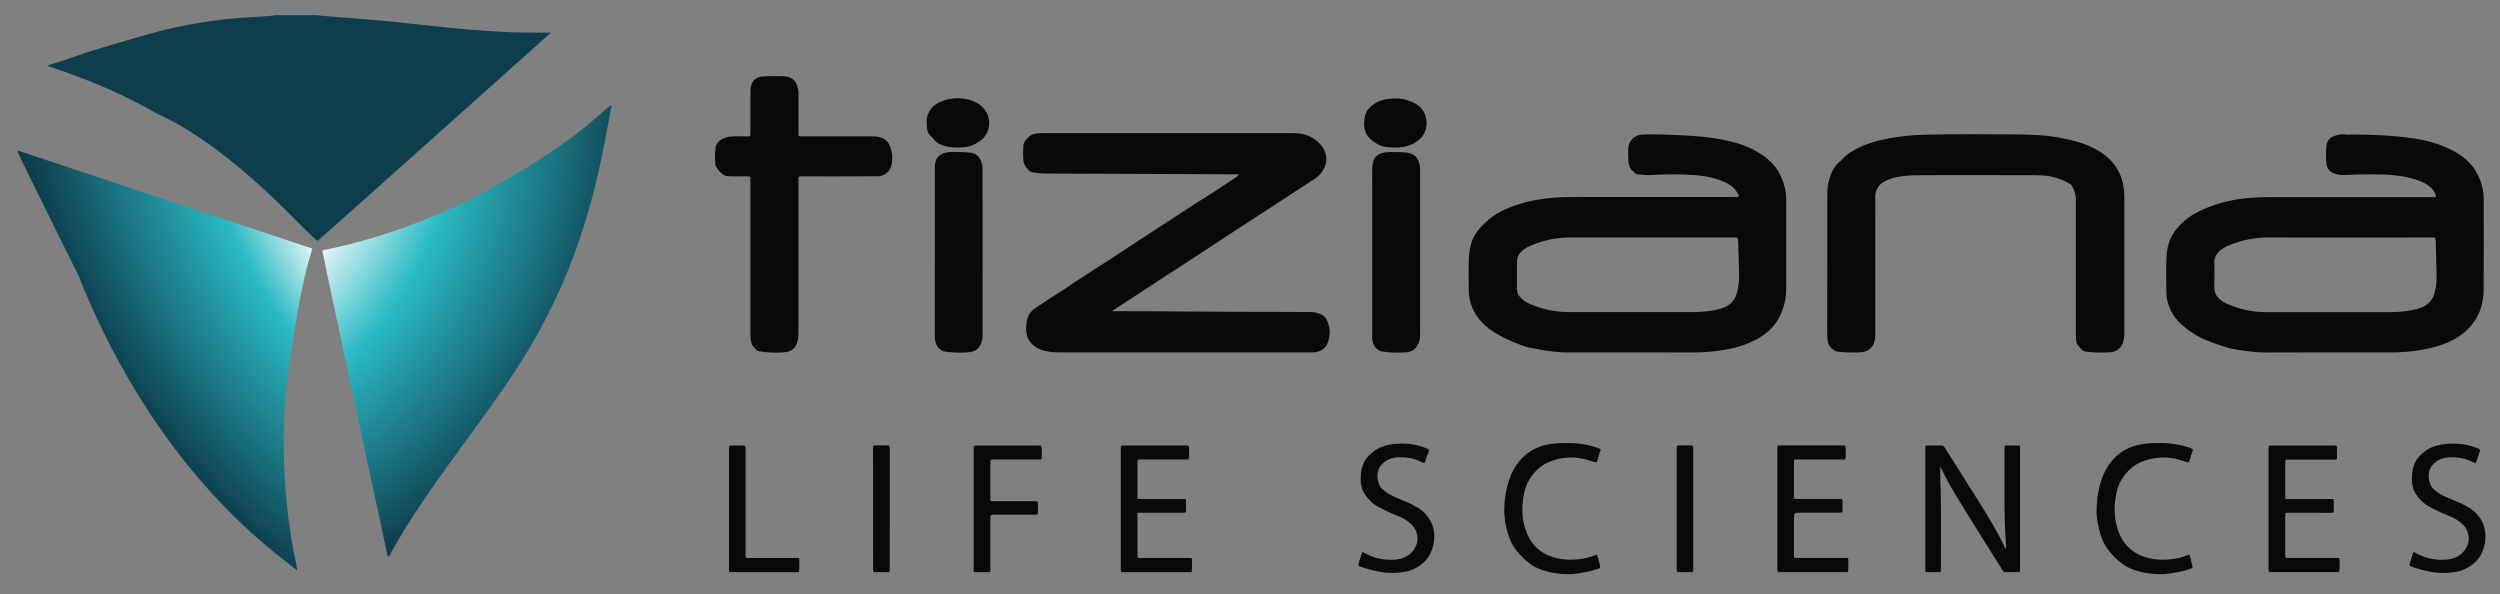 <?xml version="1.0" encoding="utf-8"?>
<!-- Generator: Adobe Illustrator 23.0.1, SVG Export Plug-In . SVG Version: 6.00 Build 0)  -->
<svg version="1.1" id="Layer_1" xmlns="http://www.w3.org/2000/svg" xmlns:xlink="http://www.w3.org/1999/xlink" x="0px" y="0px"
	 width="6074px" height="1443px" viewBox="0 0 6074 1443" style="enable-background:new 0 0 6074 1443;" xml:space="preserve">
<rect x="0" y="0" width="6074" height="1443" fill="#808080" stroke="none"/>
<style type="text/css">
	.st0{fill:#08090B;}
	.st1{fill:url(#SVGID_1_);}
	.st2{fill:url(#SVGID_2_);}
	.st3{fill:url(#SVGID_3_);}
</style>
<g>
	<path class="st0" d="M1358,627c0.1-0.8,0.5-1.2,1.3-1.1c0.1,0,0.2,0.7,0.1,0.9c-0.4,0.8-1,0.8-1.5,0
		C1357.9,626.8,1358,627,1358,627z"/>
	
		<radialGradient id="SVGID_1_" cx="6841.465" cy="-2614.016" r="1434.483" fx="5408.086" fy="-2557.734" gradientTransform="matrix(-2.661214e-02 -1 1.399 -3.725218e-02 4519.699 7810.549)" gradientUnits="userSpaceOnUse">
		<stop  offset="0.651" style="stop-color:#FFFFFF"/>
		<stop  offset="0.744" style="stop-color:#2ABAC4"/>
		<stop  offset="0.868" style="stop-color:#0E3E4D"/>
	</radialGradient>
	<path class="st1" d="M667,37c-1.5,1.9-57.4,4.5-83.3,6.5C522.3,48,461.8,58.3,401.9,72.1c-31.8,7.3-154.1,43.3-183.7,52.9
		c-33.5,10.8-66.3,23.6-100.3,33c-0.9,0.2-1.5,1.2-2.6,2.1c2.1,0.8,3.8,1.6,5.6,2.2c37.1,11.4,73.2,25.6,109.3,40.1
		c53.1,21.3,104,47.1,153.9,75C577,365,758.7,584.2,772,585c0,1,567-506,566.5-505.8c-4.2,0-7.8-0.1-11.3,0
		c-60.7,1-121.2-1.6-181.7-6.8c-65.4-5.5-130.5-13.2-195.8-20.1C891.8,46.2,772.2,38.4,771,37C736.3,37,701.7,37,667,37z"/>
	
		<radialGradient id="SVGID_2_" cx="10354.535" cy="2835.554" r="1043.802" gradientTransform="matrix(-0.862 0.506 -0.694 -1.182 12031.759 -1501.973)" gradientUnits="userSpaceOnUse">
		<stop  offset="0.392" style="stop-color:#FFFFFF"/>
		<stop  offset="0.569" style="stop-color:#2ABAC4"/>
		<stop  offset="0.957" style="stop-color:#0E3E4D"/>
	</radialGradient>
	<path class="st2" d="M721.9,1384.1c-0.4-3.3-0.7-6.6-1.4-9.8c-21.1-97-30.7-195.3-31.3-294.5c-0.2-37.3,1.5-74.6,4.2-111.8
		C695,946.4,721,718,759,604c0,0-682.3-226.9-707.1-235.3c-3-1-6-3.1-9.5-1.6c0,0.7-0.1,1.5,0.1,2c6,13.8,140.1,284.4,147.6,299.2
		c195.9,492.7,497,686.8,530.8,716.8C721.2,1384.7,721.5,1384.4,721.9,1384.1z"/>
	
		<radialGradient id="SVGID_3_" cx="302.273" cy="-571.089" r="1347.322" gradientTransform="matrix(1 0 0 1 0 844)" gradientUnits="userSpaceOnUse">
		<stop  offset="0.411" style="stop-color:#FFFFFF"/>
		<stop  offset="0.598" style="stop-color:#2ABAC4"/>
		<stop  offset="0.92" style="stop-color:#0E3E4D"/>
	</radialGradient>
	<path class="st3" d="M1485,255c-13.2,9-24.3,20.5-36.3,30.8c-71.1,61.2-148.1,111-229.8,156.9C999,572,783,608,783,608
		c19,96,149.7,700,157.7,737.9c0.5,2.4,0.2,5.3,3,6.8c2.8-1.8,3.5-4.9,4.9-7.4c11.5-21,23.7-41.5,36.3-61.9
		c39.9-64.6,84-126.2,128.8-187.4c18.3-25,36.4-50.1,54.7-75.1c29.2-40.1,57.7-80.6,84.7-122.1C1420,644,1457,413,1484.7,261.5
		c0.5-2,1.6-4.4,0.2-6.7L1485,255z"/>
</g>
<path class="st0" d="M3301.8,1375.2c-1.2-0.6-2.3-2-1.7-3.3c2.8-11,5.8-20,10-31.2c24.5,14.4,51,21.4,79.4,19
	c21.8-1.9,39.9-11.1,49.9-31.8c5.4-11.2,6.3-22.4,2-34.9c-2.7-8-6.9-14-12.5-19.3c-9.1-8.6-19.5-15.2-31.4-19.7
	c-11.9-4.6-23.7-9.7-35.2-15.6c-9.8-5-19.6-9.6-28-16.7c-7-6-13-13-18.1-20.5c-11-16.2-11.3-34.5-9.4-53.1
	c1.2-11.4,5.7-25.5,13.3-34.7c16.1-19.7,33.9-29.7,59.6-33.6c28.4-4.3,56.1-2.1,83,8.2c10.5,4,10.6,4,6.4,14.7
	c-2.1,5.5-4.3,10.9-5.6,16.7c-1.2,5.5-3.5,6.5-8.6,3.8c-17.4-9.4-36-12.7-55.5-12.1c-16.7,0.5-31.6,5.2-43.3,18.4
	c-13.7,15.4-11.9,44,1.4,57.5c10.7,10.9,23.8,17.3,37.5,23.2c16.3,7,33.1,13.2,48.4,22.4c38.7,23.1,49.1,64.5,35.8,102.8
	c-9.2,26.4-28.8,41.8-54,51.2c-3,1.1-25.2,6.3-48.2,5.3C3349,1392,3307.1,1377.8,3301.8,1375.2z M3810,1395c2,0,10,2,53.5-7.1
	c6.7-2,13.4-4,20-6.2c2.6-0.8,5.2-2.1,4.2-5.6c-2.5-9.4-3.9-19.2-7.4-28.1c-9.3,1.3-16.8,5.8-25.1,7.5c-21.4,4.4-42.8,6-64.5,2.3
	c-44.9-7.7-73.6-33.6-86.1-77.1c-6.5-22.4-7.3-45.3-4-68.3c2.4-16.6,6.2-32.9,15.3-47.6c12.7-20.4,29.2-35.8,52.3-44.3
	c28.5-10.6,57-11.9,86.1-3.8c6.6,1.8,13.4,3.5,19.8,5.9c4.5,1.7,6-0.2,7-3.9c1.8-6.4,3.4-12.8,5.6-19c2.6-7.3,4.3-8.3-5.7-11.8
	c-33.5-11.8-68.1-12.9-103.2-10.5c-83.8,7.6-122.8,73.6-123.2,167.9c1,17,4,34.2,8.8,50.5c5.3,18.1,13.8,34.5,26.8,48.9
	c10,11.1,20.7,21,33,29.2C3726.5,1376.1,3757,1395,3810,1395z M2891.1,1388.1c-53.9,0-107.7,0-161.6,0c-1.6,0-3.3,0.4-4.9,0.6
	c-0.5,0.3-0.7,0.7-0.7,1.3c57.3,0,114.7,0,172,0c-0.3-0.5-0.6-0.9-0.9-1.4C2893.8,1388.4,2892.4,1388.1,2891.1,1388.1z
	 M4482.4,1388.1c-53.1,0-106.1,0-159.2,0c-1.3,0-2.6,0.2-3.9,0.3c-0.4,0.5-0.9,1-1.3,1.6c57.3,0,114.7,0,172,0c0-0.5-0.3-1-0.7-1.3
	C4487,1388.5,4484.7,1388.1,4482.4,1388.1z M5676.3,1388.1c-52.2,0-104.4,0-156.7,0c-2.3,0-4.6,0.3-6.9,0.5
	c-0.3,0.4-0.6,0.8-0.8,1.3c57.3,0,114.7,0,172,0c-0.1-0.5-0.4-1-0.7-1.3C5681,1388.5,5678.6,1388.1,5676.3,1388.1z M1935.2,1388.1
	c-51.9,0-103.7,0-155.6,0c-2.3,0-4.6,0.4-6.9,0.6c-0.4,0.3-0.7,0.8-0.7,1.3c56.7,0,113.3,0,170,0c-0.3-0.5-0.6-0.9-0.9-1.4
	C1939.2,1388.4,1937.2,1388.1,1935.2,1388.1z M2122.7,1388.7c-0.5,0.3-0.7,0.7-0.7,1.3c13.3,0,26.7,0,40,0c-0.5-0.5-0.9-1.1-1.4-1.6
	C2147.9,1388.1,2135.3,1387.6,2122.7,1388.7z M2406,1390c-0.3-0.5-0.6-0.9-0.9-1.4c-12.8-0.8-25.5-0.8-38.3,0
	c-0.4,0.4-0.6,0.9-0.8,1.4C2379.3,1390,2392.7,1390,2406,1390z M4074.9,1388.6c-0.3,0.5-0.6,0.9-0.9,1.4c13.3,0,26.7,0,40,0
	c-0.4-0.4-0.8-0.9-1.1-1.5C4100.2,1387.8,4087.6,1387.8,4074.9,1388.6z M4908,1390c-0.5-0.4-0.9-0.9-1.2-1.5
	c-12.7-0.5-25.5-0.8-38.2,0.2c-0.5,0.3-0.7,0.8-0.6,1.3C4881.3,1390,4894.7,1390,4908,1390z M4678.8,1388.6
	c-0.3,0.4-0.6,0.9-0.8,1.4c12.7,0,25.3,0,38,0c-0.5-0.4-0.8-0.9-1.1-1.5C4702.8,1387.9,4690.8,1387.7,4678.8,1388.6z M4118.5,856.3
	c30.2-0.1,60.1-3.5,89.7-10c23.3-5.1,45.3-13.2,65.7-25.4c20.6-12.3,37.8-28.5,48.9-49.9s17-44.4,17-68.6c0.1-72.3,0.1-144.6,0-217
	c0-20.1-4.8-39.2-13.2-57.6c-14.3-31.2-39.7-50.6-69.2-65.4c-22.4-11.3-46.5-17.9-71-22.8c-35-7.1-70.6-9.5-106.1-11.2
	c-25.9-1.2-51.9-2.1-77.9-1.9c-14.5,0.1-29.5,0.4-39.5,14.9c-3.2,4.6-5.8,9.4-6.3,14.3c-1,9.5-0.9,19.3-0.5,28.9
	c0.5,12.6,1.7,25.2,13.7,33.1c0.8,0.5,1,1.8,1.8,2.2c2.2,1.4,4.5,3.6,6.9,3.6c9,0.1,17.8,2.6,26.9,2c38.9-2.2,77.8-3,116.8,0.3
	c26.2,2.2,51.5,7.9,75,20.1c9.6,5,17.6,11.6,22.9,21.1c1.8,3.2,6.3,6.4,3.8,10.3c-2.1,3.4-6.8,1.3-10.3,1.3
	c-132.3,0.1-264.6,0.1-396.9,0.1c-28.4,0-56.5,2-84.5,7c-30,5.4-58.7,14.5-86,28.3c-13,6.6-24.7,15.1-35.5,25
	c-7.5,6.8-14.5,14-20.7,21.9c-16.3,20.7-20.5,45.2-21.4,70.4c-0.9,24.6-0.5,49.3-0.1,74c0.4,30.3,11.6,56.3,32.5,78.2
	c20.5,21.5,46.3,34.4,73,46.3c7.8,3.5,32.3,12.8,37.1,13.7c9.7,1.8,19.4,3.8,29.1,5.6c22.3,4.2,44.7,7.1,67.4,7.1
	c52.3-0.1,104.7,0,157,0C4015.8,856.4,4067.2,856.5,4118.5,856.3z M4210,577c2,0,4,0.2,6,0c5.3-0.7,6.6,1.6,6.8,6.7
	c0.7,27.3,2.1,54.5,2.5,81.8c0.3,15-1,29.9-4.7,44.5c-5.1,20.3-17.8,32.9-37.5,39.1c-16,5-32.5,7.1-49.1,8.4
	c-7.6,0.6-15.3,0.7-23,0.7c-100,0-200,0.1-300,0c-32.7,0-64.1-6.9-94.1-19.8c-8.3-3.6-15.9-8.3-22.2-14.9c-6-6.3-9.3-13.5-9.2-22.4
	c0.2-22,0.2-44,0-66c-0.1-8.9,3.5-16.1,9.4-22.4c7-7.4,15.6-12.5,24.9-16.3c29.8-12.3,60.7-19.5,93.2-19.5c63.3,0.1,126.7,0,190,0
	C4072,577,4141,577,4210,577z M5907,479c-129.3,0-258.6,0-387.9,0c-22,0-43.9,0.5-65.8,3c-39.1,4.5-76.6,14.6-111.9,32.2
	c-22.9,11.4-42.5,27-57.7,47.9c-12.9,17.7-18.6,37.9-19.8,59.4c-1.6,29-0.8,58-0.5,86.9c0.3,31.7,13.4,58.2,36.4,79.6
	c13.7,12.8,29.4,23,46,31.8c17.7,9.5,37,14.8,55.8,21.6c13.2,4.8,26.9,7.2,40.8,9.3c20.1,3.1,40.2,5.7,60.6,5.6
	c102.3-0.1,204.6,0.1,306.9-0.1c44.2-0.1,87.5-5.5,129.3-21c20.6-7.7,39.2-18.6,55-33.8c27.5-26.4,39.9-59.7,40.1-97.2
	c0.5-73.6,0.2-147.3,0.1-221c0-19.8-4.9-38.6-13.3-56.4c-12.8-27.1-34.1-46.2-60.1-60.1c-30.9-16.5-64.2-25.8-98.7-30.7
	c-49.5-7.1-99.4-9-149.4-9.2c-3.6,0-7.3,1-10.7,0.3c-10.1-2-19.9-0.3-29.3,2.8c-11.5,3.8-19.1,11.3-20.5,24.3
	c-1.6,14.7-1.8,29.2,0,43.8c1.3,10.7,6.9,18,16.5,22.5c9.1,4.3,19,5.1,28.8,4.7c19.3-0.7,38.6-1.6,57.9-1.6
	c41.5-0.1,82.8,0.7,122.5,15.8c9.8,3.7,18.6,8.2,26.4,15.1c7,6.2,12.9,12.9,14.1,24.2C5914.3,479,5910.6,479,5907,479z M5904,577
	c2.3,0,4.7,0.2,7,0c5.3-0.6,6.7,1.7,6.8,6.9c0.5,29.6,1.5,59.2,2.2,88.8c0.3,12.4-1.4,24.6-4.3,36.6c-4.8,19.6-16.4,32.8-36,39.2
	c-23.1,7.6-46.9,9.7-70.9,9.8c-101.9,0.2-203.9,0.2-305.8,0c-32-0.1-62.7-7.3-92-20.1c-5.2-2.3-10.1-5.1-14.6-8.5
	c-10.8-8-16.9-18.1-16.5-32.2c0.6-19.6,0.5-39.3,0-58.9c-0.3-12.8,5-22.4,14.6-30.2c7.6-6.1,16.2-10.6,25.2-14
	c28.8-11.1,58.5-17.5,89.6-17.4c63,0.2,125.9,0.1,188.9,0.1C5766.8,577,5835.4,577,5904,577z M2707.1,752.2
	c17.7-11.5,35.4-23,53.1-34.6c28.7-18.7,57.5-37.4,86.2-56.2c33.5-21.8,67.1-43.5,100.5-65.6c44.2-29.3,88.7-58.1,133.2-86.9
	c38.5-24.8,76.5-50.3,115-75.1c8.9-5.7,14.9-12.8,20.3-22c11.4-19.5,8.6-41.6-5.1-58.2c-16.2-19.6-37.8-29.7-63.2-30
	c-36.3-0.5-72.7-0.1-109-0.1c-168.6,0-337.3,0-505.9,0c-7.3,0-14.5,0.3-21.6,2.5c-10,3.1-23.4,16.6-24.2,27.8
	c-0.8,11.2-0.9,22.5-0.2,33.9c0.6,10,5.1,17.3,11.3,24.1c3.5,3.8,7.9,6.7,13.4,7.5c10.9,1.6,21.8,2.5,32.8,2.4c22-0.2,44,0.2,66,0.2
	c81,0.3,161.9,0.7,242.9,1c50,0.2,100,0.4,149.9,0.7c2.2,0,4.5-0.7,7.5,1.2c-2,1.9-3.6,3.7-5.6,5.2c-4.6,3.5-9.7,6.1-14.5,9.2
	c-18.6,12-36.5,25.2-55.5,36.6c-11.5,7-23,14.2-34.2,21.5c-44.7,29.4-89.6,58.6-134.5,87.7c-33.5,21.7-66.4,44.4-100.5,65.3
	c-14.4,8.8-27.8,19.2-42.4,27.8c-14.3,8.4-27.4,18.9-41.6,27.7c-21.8,13.4-42.9,27.9-64.4,41.8c-14.4,9.2-21.4,21.8-23,37.8
	c-1.3,12.7-1.8,30.8,6.8,41.8c12.1,19.7,36.1,29,71.6,29c204,0.1,407.9,0.1,611.9,0c3.7,0,7.4,0.2,11-0.4c13.2-1.9,24-7.7,29.6-20.5
	c7.9-18.3,7.7-36.7,0.2-55.1c-4.8-11.9-14.6-17.5-26.2-20.4c-4.8-1.2-9.8-1.7-14.9-1.7c-26,0-52-0.3-78-0.3
	c-72.6-0.1-145.3-0.1-217.9-0.9c-58-0.7-116-0.5-173.9-0.8c-3.6,0-7.3,0.8-11.3-1C2704.5,754.1,2705.8,753,2707.1,752.2z
	 M4439.3,808.2c0,7.4,0.5,14.6,1.5,21.9c1.3,10,13,23,24.3,24.3c18.3,2.1,36.6,2.6,54.9,1.6c20.1-1.1,31.3-12.1,34.9-29.4
	c1.4-6.6,1.4-13.2,1.4-19.9c0-109.3,0.1-218.7-0.1-328c0-17.2,7.3-29.5,21.7-37.4c14-7.7,29.6-11.5,45.5-13.4
	c17.2-2,34.6-2.3,51.9-2.3c84-0.1,168-0.2,252,0.1c22.1,0.1,44.3-0.7,65.8,5.6c10.3,3,20.6,6.2,29.8,12.1c3.5,2.3,8,3,10.4,7
	c6.2,10.5,10.2,21.3,10.2,33.9c-0.2,108.3-0.1,216.7-0.1,325c0,4,0,8,0.4,12c0.6,6.5,0.4,13.4,5.3,18.4c5.1,5.2,8.4,12.7,16.7,14.1
	c19.8,3.3,39.9,3.1,59.8,2.2c16.6-0.8,29.3-10.4,33-25.4c1.7-6.9,2.7-13.7,2.7-20.6c0.1-110.7,0.1-221.3,0-332
	c0-18.7-3-36.8-10.5-54.3c-13.7-31.9-38.8-51.8-69.1-66.4c-22.4-10.8-46.2-16.5-70.3-21.4c-39.2-8-79.1-9.2-118.9-9.4
	c-69.9-0.4-139.8-1-209.7,0.6c-40.9,0.9-81.5,5-121.3,15.3c-27.1,7-52.7,17.5-75.2,34.4c-6,4.5-10.4,11-16.2,15.7
	c-13.2,10.8-20.2,25.6-25.1,41c-4.6,14.3-5.4,29.6-5.4,44.8c0.1,54,0,108,0,162C4439.4,696.2,4439.4,752.2,4439.3,808.2z
	 M1823.3,812.7c0,13.1,1.1,25.6,12.3,34.7c0.2,0.2,0.2,0.6,0.4,0.9c2.2,3.1,5.3,4.3,9,5.1c19.5,3.8,39.2,3.8,58.7,2.7
	c18.3-1,30.5-9.7,34.5-29c1.3-6.6,1.8-13.1,1.8-19.7c0.1-122,0.2-371.3,0-373.9c-0.3-4,1.7-5.3,5.4-5c2.3,0.2,185,0,189-0.3
	c16.9-1.3,28-12.4,31.2-25.5c4.5-18.7,2.8-36.9-6.5-53.9c-3.2-6-8-10.1-14.5-12.9c-8.5-3.7-17.1-4.6-26.1-4.6c-56,0-112,0-168,0
	c-12.2,0-10.3,0.3-10.4-10c-0.1-29.7,0-59.3,0-89c0-4,0.1-8-0.4-12c-2.7-22-14.1-33.4-33.9-34.9c-12.6-0.9-52.6-0.6-59.5,1.3
	c-11,3-18.8,10.4-21.5,21.6c-1.6,6.7-1.5,13.9-1.5,20.8c-0.1,31.3,0,62.7-0.1,94c0,8.6-0.5,8.5-9,8.3c-13.3-0.3-26.6-0.7-39.9,0.5
	c-6,0.5-11.6,2-17.2,4.5c-10.3,4.6-16.9,12.8-18.6,23.2c-2.2,13.4-1.6,27.1-0.3,40.7c0.1,1.4,0.3,2.4,1.1,3.6
	c4.5,6,7.6,12.9,13.8,17.5c4.6,3.5,9,6.2,15.1,6.6c15,0.9,30,0.3,45,0.5c10.7,0.1,10-1.1,10,10.5
	C1823.4,440.1,1823.4,750.7,1823.3,812.7z M3334,812c0,8.1-0.4,16.4,2.9,24c4.1,9.4,11,16.1,21.3,17.9c19.1,3.4,38.5,3.2,57.8,2.1
	c13.7-0.8,24-7.7,30-20.6c4.1-8.8,4.3-18,4.3-27.3c0-130,0-259.9,0-389.9c0-4.7,0.2-9.4-0.5-14c-2.2-14-7.3-26-22.1-31.2
	c-4.7-1.7-9.6-2.5-14.6-2.7c-11.3-0.5-22.6-1.2-33.9-1c-7.5,0.1-15.2,0.4-22.5,3c-9.3,3.2-17.1,8.6-19.8,18.3
	c-2.2,7.9-3,16.2-3,24.7c0.2,67.3,0.1,134.6,0.1,202C3333.9,682,3333.9,747,3334,812z M2271.2,663.7c0,50,0.1,100,0,150
	c0,14.3,1.8,27.5,15,36.4c2.1,1.4,4.1,3.3,6.5,3.7c20.2,2.9,40.6,4.1,60.8,2c19.2-1.9,27.8-11.5,32.2-27.6c1.3-4.8,1.6-9.8,1.6-14.9
	c-0.1-133.7,0-267.3-0.1-401c0-4.3-0.1-8.7-1.1-12.9c-2.8-11.7-8-21.6-20.2-26.3c-4.7-1.8-9.6-2.6-14.6-2.9
	c-11.6-0.6-23.3-1.3-34.9-1.1c-7.9,0.1-15.9,0.4-23.6,3.2c-10.4,3.8-17.8,10.8-20.2,21.5c-1.6,7.4-1.3,15.2-1.3,22.9
	c-0.1,65.3-0.1,130.7,0,196C2271.2,629.7,2271.2,646.7,2271.2,663.7z M4715.8,1383.7c-0.5-73.6,1.3-147.3-1.6-220.9
	c-0.4-9,0-18,0-29.3c2,3.8,2.9,5.4,3.7,7.1c9.1,19.3,19.2,38,30.2,56.3c38,63.4,78.1,125.5,117.1,188.3c0.9,1.4,1.7,2.9,3.5,3.4
	c12.7-1,25.4-0.7,38.2-0.2c1.8-3.1,1-6.5,1-9.8c0.1-95.3,0-190.6,0-285.8c0-2.3,0-4.7,0-7c0-2.5-1.4-3.5-3.8-3.5c-10,0-20,0-30,0
	c-3.1,0-4,1.7-3.9,4.5c0.1,2.3,0,4.7,0,7c0,39.3,0.1,78.6,0,117.9c-0.1,36.9,0.7,73.9,3.6,110.7c0.3,3.4,0,6.9,0,12.5
	c-1.7-3-2.3-4.1-2.8-5.1c-18.8-39.8-41.9-77.1-65.3-114.3c-17.2-27.4-34.4-54.8-51.6-82.1c-9.9-15.6-20-31-29.8-46.7
	c-1.8-2.9-3.4-4.4-6.9-4.4c-11.7,0.1-23.3,0.1-35,0c-3.5,0-4.8,1.5-4.6,4.8c0.1,1.7,0,3.3,0,5c0,95.9,0,191.9,0,287.8
	c0,2.9-0.8,6,1,8.7c12-0.9,24-0.7,36-0.1C4715.9,1387,4715.9,1385.4,4715.8,1383.7z M5684.4,1359c0.1-2.6-1.4-3.4-3.7-3.4
	c-2.3,0-4.7,0-7,0c-37.6,0-75.3,0-112.9,0c-8.5,0-8.6-0.1-8.6-8.7c0-31.3,0-62.6,0-93.9c0-7,0.1-7.2,7-7.2c20.7-0.1,41.3,0,62,0
	c14.3,0,28.6-0.1,43,0.1c3.9,0,6.3-0.6,6.1-5.4c-0.3-7.7-0.2-15.3,0-23c0.1-3.9-1.5-5.4-5.3-5.1c-2.3,0.2-4.7,0-7,0
	c-32.6,0-65.3,0-97.9,0c-7.7,0-7.8-0.1-7.8-7.4c0-27-0.1-54,0-80.9c0-7.4,0.1-7.5,7.8-7.5c35.6,0,71.3,0,106.9,0c2.3,0,4.7,0,7,0
	c2.2,0,3.8-0.8,3.8-3.4c0-9,0-18,0-27c0-2.4-1.2-3.7-3.7-3.7c-2.3,0-4.7,0-7,0c-48.3,0-96.6,0-144.9,0c-2,0-4,0.1-6,0
	c-3.6-0.3-4.6,1.7-4.5,4.8c0.1,2,0,4,0,6c0,95.3,0,190.5,0,285.8c0,3.2-0.9,6.7,1,9.7c2.3-0.2,4.6-0.5,6.9-0.5
	c52.2,0,104.4,0,156.7,0c2.3,0,4.6,0.4,6.9,0.5C5685.7,1378.9,5683.8,1368.9,5684.4,1359z M4490.6,1359.1c0.2-2.6-1.3-3.5-3.7-3.5
	c-2.3,0-4.7,0-7,0c-37.6,0-75.3,0-112.9,0c-8.2,0-8.3-0.1-8.3-8.1c0-28.7,0-57.3,0-86c0-15.9,0-15.9,15.5-15.9c31.3,0,62.6,0,93.9,0
	c8.5,0,8.5-0.1,8.5-8.8c0-5,0-10,0-15c0.1-11.2,0-9.6-9.7-9.6c-2,0-4,0-6,0c-31.6,0-63.3,0-94.9,0c-7.1,0-7.3-0.2-7.3-7
	c-0.1-27-0.1-54,0-81c0-7.8,0.1-7.9,8.5-7.9c17.7,0,35.3,0,53,0c19.3,0,38.6-0.1,58,0.1c4.8,0.1,6.5-1.3,6.2-6.2c-0.4-7,0-14-0.1-21
	c-0.1-6.8-0.2-7-7.3-7c-50.3,0-100.6,0-150.9,0c-7.6,0-7.6,0.1-7.8,7.6c0,1,0,2,0,3c0,95.3,0,190.6,0,285.8c0,3.2-1,6.7,1.1,9.7
	c1.3-0.1,2.6-0.3,3.9-0.3c53.1,0,106.1,0,159.2,0c2.3,0,4.6,0.4,6.9,0.6C4492.2,1378.9,4489.9,1368.9,4490.6,1359.1z M2896,1358.8
	c0.1-2-1-3-3-3.1c-2.7-0.1-5.3-0.1-8-0.1c-37.3,0-74.6,0-112,0c-9.5,0-9.4,1.7-9.4-8.8c0-31,0-62,0-93c0-8.5-1.2-8.1,7.9-8.1
	c33,0,66,0,99,0c2.3,0,4.7,0,7,0c2.3-0.1,3.9-1.1,3.9-3.5c0.1-8.7,0.1-17.3,0.1-26c0-2.3-1.2-3.7-3.6-3.8c-2.7-0.1-5.3-0.1-8-0.1
	c-32,0-64,0-96,0c-3.2,0-6.6,0.8-10-1c-0.1-1.5-0.3-3.2-0.3-4.8c0-27.3,0-54.6,0-82c0-8,0.1-8.1,8.3-8.1c35,0,70,0,105,0
	c2.3,0,4.7-0.2,7,0c3.9,0.4,5.3-1.3,5.2-5.1c-0.2-6.3,0-12.7,0-19c0-10-0.1-10-9.8-10c-49,0-98,0-146.9,0c-1.7,0-3.3,0.1-5,0
	c-2.9-0.1-4.4,1.1-4.3,4.1c0,1.7,0,3.3,0,5c0,96.3,0,192.6,0,288.9c0,2.9-1.1,6.1,1.6,8.5c1.6-0.2,3.3-0.6,4.9-0.6
	c53.9,0,107.7,0,161.6,0c1.3,0,2.6,0.3,3.9,0.5C2897.1,1378.7,2895.6,1368.7,2896,1358.8z M2406.1,1379.8c0.1-39,0-78,0-117
	c0-12.4,0-12.4,12.9-12.4c31.7,0,63.3,0,95,0c7.6,0,7.6-0.1,7.7-7.6c0.1-5.7,0.1-11.3,0-17c-0.1-8-0.1-8.1-8.2-8.1
	c-32.3,0-64.7,0-97,0c-11.2,0-10.4,1.3-10.4-9.9c0-27.3,0-54.7,0-82c0-9.8-0.7-9.3,9-9.3c35,0,70,0,105,0c2.3,0,4.7-0.1,7,0
	c3,0.1,4.1-1.4,4.1-4.2c0-6.7,0-13.3,0-20c0-9.8-0.1-9.9-9.9-9.9c-48.7,0-97.3,0-146,0c-1.7,0-3.3,0.1-5,0c-3.4-0.2-4.9,1.4-4.7,4.7
	c0.1,1.7,0,3.3,0,5c0,96,0,192,0,287.9c0,2.9-0.9,6,1.1,8.7c12.8-0.9,25.5-0.8,38.3,0C2406.9,1385.8,2406.1,1382.7,2406.1,1379.8z
	 M1942.1,1358.9c0.1-2.7-1.7-3.2-3.9-3.2c-2.3,0-4.7,0-7,0c-37.3,0-74.6,0-111.9,0c-7.7,0-7.7-0.1-7.9-7.4c-0.1-2.3,0-4.7,0-7
	c0-81.9,0-163.9,0-245.8c0-2.3,0-4.7,0-7c0.1-4-1.4-6.2-5.8-6.1c-10,0.1-20,0.1-30,0c-2.9,0-4.3,1.1-4.3,4.1c0,2,0,4,0,6
	c0,95.6,0,191.2,0,286.8c0,3.2-1.1,6.7,1.3,9.6c2.3-0.2,4.6-0.6,6.9-0.6c51.9,0,103.7,0,155.6,0c2,0,3.9,0.3,5.9,0.5
	C1943.3,1378.7,1941.7,1368.8,1942.1,1358.9z M3443.3,343.1c33.2-23.3,28.8-73.3-4.6-91.5c-22.7-12.4-46.2-14.9-71-10.5
	c-17.4,3.1-32.3,10.8-43.7,24.7c-4.8,5.9-7.1,12.6-8.5,20.3c-2,11.2-1.7,22.4,1.5,32.5c4.3,13.7,15.8,23.1,27.8,30.4
	c12.2,7.5,26.2,9.5,40.8,9.2C3406.2,359.4,3425.7,355.5,3443.3,343.1z M2382.3,341.5c24.1-17.7,26-49.9,13.4-70.4
	c-9.8-16-25-24.3-42.4-28.9c-22.5-6-45-4.1-66.5,4.4c-15.5,6.1-27.5,16.9-33,33.1c-2.8,8.1-2.6,16.8-1.8,25.3
	c0.6,5.7,0.1,11.5,3,17.1c3.9,7.5,10.8,12.1,15.8,18.4c5.2,6.5,11.9,10.2,19.4,12.7c11.9,4,24.2,5.5,36.2,5.1
	C2351.2,358.7,2365.3,354,2382.3,341.5z M4113.9,1378.7c0-95.2,0-190.5,0-285.7c0-2-0.1-4,0-6c0.2-3.3-1.2-4.8-4.6-4.8
	c-10.3,0.1-20.6,0.1-31,0c-3.6,0-4.7,1.7-4.5,4.9c0.1,1.7,0,3.3,0,5c0,95.9,0,191.8,0,287.7c0,2.9-0.8,6,1,8.8
	c12.7-0.8,25.4-0.7,38.1-0.1C4114.7,1385.4,4113.9,1382,4113.9,1378.7z M2161.7,1377.7c0.1-94.7,0.1-189.3,0.1-284c0-2-0.1-4,0-6
	c0.2-3.6-1-5.5-5-5.5c-10.3,0.2-20.7,0.1-31,0c-3.6,0-4.7,1.7-4.6,4.9c0.1,1.7,0,3.3,0,5c0,95.7,0,191.3,0.1,287
	c0,3.2-1.2,6.7,1.4,9.6c12.6-1.1,25.3-0.6,37.9-0.3C2162.9,1385.1,2161.7,1381.3,2161.7,1377.7z M5249,1395c2,0,10,2,53.5-7.1
	c6.7-2,13.4-4,20-6.2c2.6-0.8,5.2-2.1,4.2-5.6c-2.5-9.4-3.9-19.2-7.4-28.1c-9.3,1.3-16.8,5.8-25.1,7.5c-21.4,4.4-42.8,6-64.5,2.3
	c-44.9-7.7-73.6-33.6-86.1-77.1c-6.5-22.4-7.3-45.3-4-68.3c2.4-16.6,6.2-32.9,15.3-47.6c12.7-20.4,29.2-35.8,52.3-44.3
	c28.5-10.6,57-11.9,86.1-3.8c6.6,1.8,13.4,3.5,19.8,5.9c4.5,1.7,6-0.2,7-3.9c1.8-6.4,3.4-12.8,5.6-19c2.6-7.3,4.3-8.3-5.7-11.8
	c-33.5-11.8-68.1-12.9-103.2-10.5c-83.8,7.6-122.8,73.6-123.2,167.9c1,17,4,34.2,8.8,50.5c5.3,18.1,13.8,34.5,26.8,48.9
	c10,11.1,20.7,21,33,29.2C5165.5,1376.1,5196,1395,5249,1395z M5855.8,1375.2c-1.2-0.6-2.3-2-1.7-3.3c2.8-11,5.8-20,10-31.2
	c24.5,14.4,51,21.4,79.4,19c21.8-1.9,39.9-11.1,49.9-31.8c5.4-11.2,6.3-22.4,2-34.9c-2.7-8-6.9-14-12.5-19.3
	c-9.1-8.6-19.5-15.2-31.4-19.7c-11.9-4.6-23.7-9.7-35.2-15.6c-9.8-5-19.6-9.6-28-16.7c-7-6-13-13-18.1-20.5
	c-11-16.2-11.3-34.5-9.4-53.1c1.2-11.4,5.7-25.5,13.3-34.7c16.1-19.7,33.9-29.7,59.6-33.6c28.4-4.3,56.1-2.1,83,8.2
	c10.5,4,10.6,4,6.4,14.7c-2.1,5.5-4.3,10.9-5.6,16.7c-1.2,5.5-3.5,6.5-8.6,3.8c-17.4-9.4-36-12.7-55.5-12.1
	c-16.7,0.5-31.6,5.2-43.3,18.4c-13.7,15.4-11.9,44,1.4,57.5c10.7,10.9,23.8,17.3,37.5,23.2c16.3,7,33,13.2,48.4,22.4
	c38.7,23.1,49.1,64.5,35.8,102.8c-9.2,26.4-28.8,41.8-54,51.2c-3,1.1-25.2,6.3-48.2,5.3C5903,1392,5861.1,1377.8,5855.8,1375.2z"/>
</svg>
